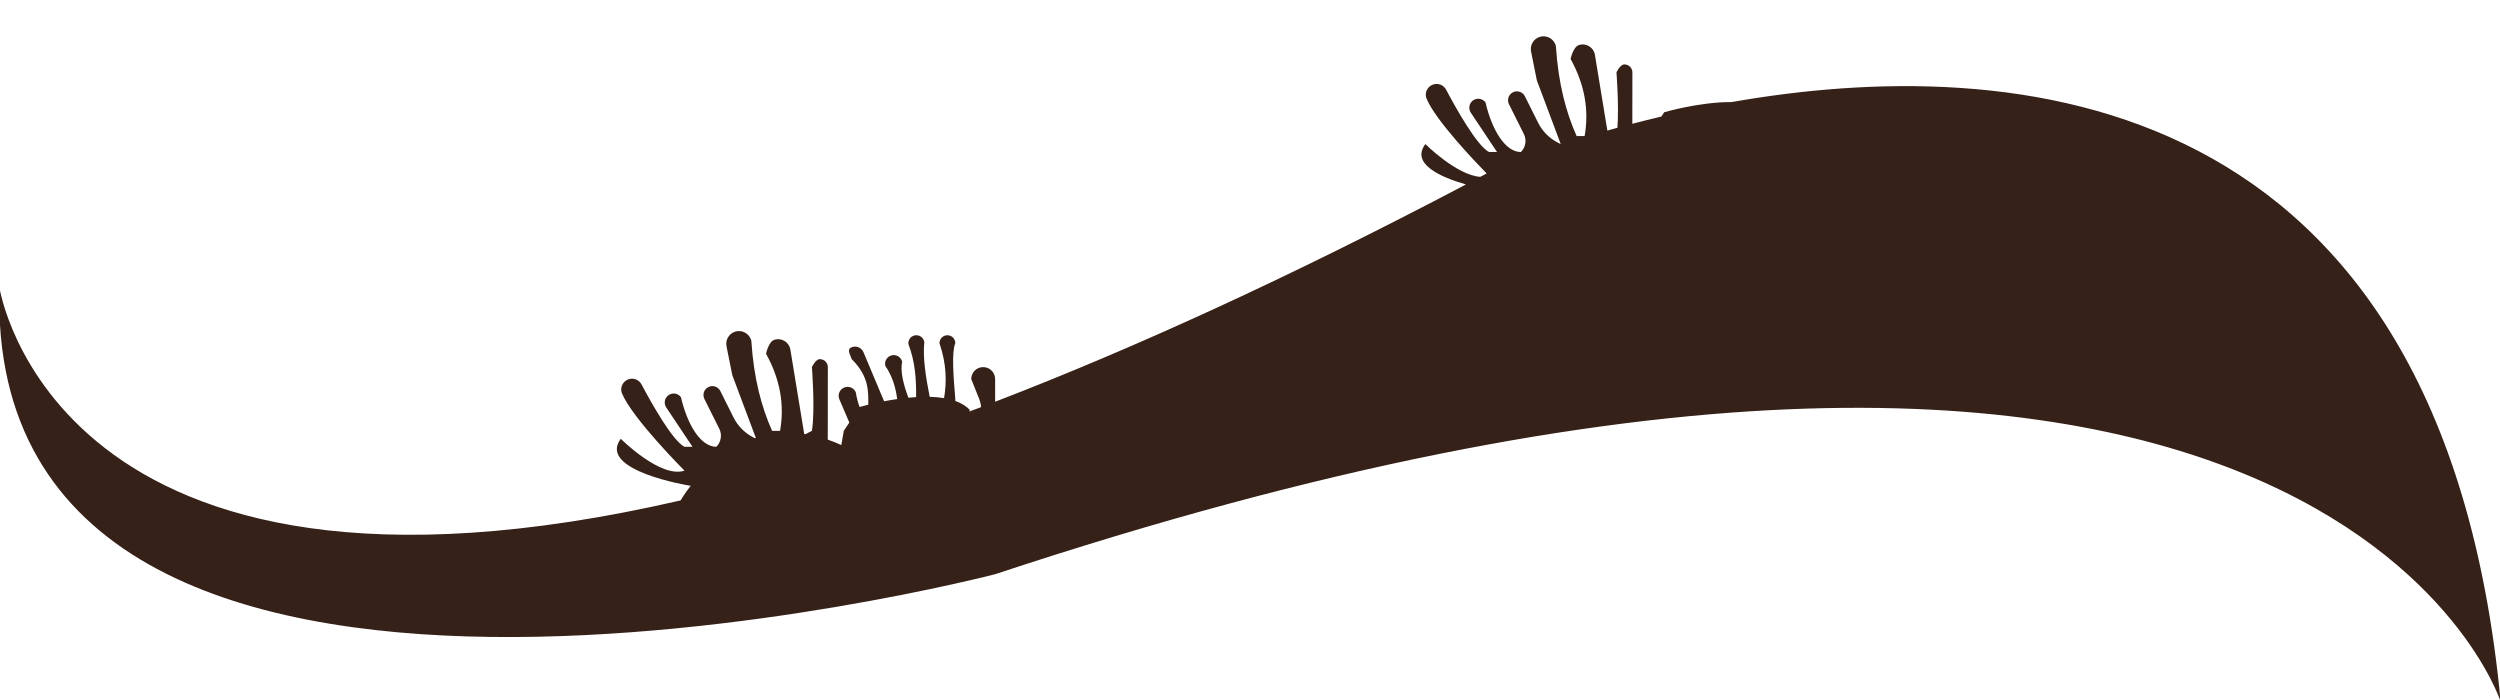 <svg version="1.1" id="图层_1" x="0px" y="0px" width="192.763px" height="54px" viewBox="0 0 192.763 54" enable-background="new 0 0 192.763 54" xml:space="preserve" xmlns="http://www.w3.org/2000/svg" xmlns:xlink="http://www.w3.org/1999/xlink" xmlns:xml="http://www.w3.org/XML/1998/namespace">
  <path fill="#362118" d="M133.507,7.871c-2.458-0.015-5.184,0.782-5.184,0.782L128.1,8.986c-0.773,0.183-1.521,0.37-2.239,0.558
	l0.005-3.963c0-0.339-0.275-0.615-0.614-0.615s-0.614,0.614-0.614,0.614s0.202,2.553,0.072,4.272
	c-0.263,0.072-0.52,0.144-0.774,0.216l-0.96-5.843c-0.095-0.578-0.685-0.934-1.24-0.749c-0.449,0.15-0.635,1.073-0.635,1.073
	c1.1,1.985,1.431,3.966,1.081,5.944h-0.614c-0.813-1.823-1.412-4.021-1.6-6.935c-0.13-0.563-0.716-0.892-1.264-0.709l0,0
	c-0.469,0.156-0.748,0.637-0.651,1.122l0.445,2.223l1.843,4.914l-0.196-0.098c-0.67-0.335-1.213-0.878-1.548-1.548l-1.019-2.039
	c-0.17-0.339-0.582-0.477-0.921-0.307c-0.339,0.17-0.477,0.582-0.307,0.921l1.147,2.294c0.232,0.464,0.141,1.024-0.226,1.391
	c-1.228,0-2.246-1.741-2.728-3.819c-0.198-0.277-0.567-0.369-0.871-0.216c-0.372,0.186-0.497,0.656-0.266,1.001l2.023,3.034h-0.614
	c-0.934-0.467-2.579-3.421-3.313-4.809c-0.211-0.399-0.7-0.554-1.104-0.353c-0.384,0.192-0.568,0.647-0.404,1.044
	c0.703,1.696,3.836,4.957,4.634,5.771c-0.164,0.087-0.328,0.174-0.492,0.261c-1.83-0.127-4.234-2.528-4.234-2.528
	c-1.15,1.534,1.201,2.56,3.13,3.114C99.344,21.431,87.314,26.904,76.73,30.976v-1.749c0-0.509-0.413-0.921-0.921-0.921
	s-0.921,0.412-0.921,0.921l0.614,1.535c0.097,0.272,0.138,0.473,0.144,0.629c-0.29,0.11-0.577,0.217-0.865,0.325
	c-0.023-0.007-0.045-0.014-0.069-0.022l0.09-0.053c-0.289-0.328-0.683-0.562-1.143-0.726v-0.153c-0.155-1.847-0.286-3.629,0-4.304
	c0-0.337-0.273-0.61-0.61-0.61c-0.34,0-0.615,0.278-0.61,0.618c0.548,1.607,0.563,2.97,0.352,4.231
	c-0.353-0.058-0.725-0.09-1.107-0.1c-0.312-1.568-0.536-3.051-0.416-4.207c-0.038-0.31-0.301-0.542-0.613-0.542
	c-0.365,0-0.65,0.315-0.614,0.679c0.509,1.317,0.615,2.694,0.595,4.091c-0.199,0.012-0.398,0.028-0.595,0.047
	c-0.403-1.081-0.632-2.052-0.481-2.78c-0.104-0.415-0.565-0.627-0.947-0.435c-0.282,0.141-0.427,0.46-0.348,0.765
	c0.541,0.796,0.797,1.659,0.912,2.555c-0.355,0.051-0.695,0.109-1.009,0.169l-1.59-3.782c-0.158-0.375-0.6-0.539-0.964-0.357
	c-0.318,0.159-0.06,0.557,0.058,0.892c1.297,1.297,1.289,2.397,1.276,3.512c-0.412,0.101-0.662,0.173-0.662,0.173L66.28,31.39
	c-0.114-0.306-0.216-0.674-0.296-1.147c-0.15-0.344-0.548-0.505-0.895-0.361c-0.354,0.147-0.52,0.555-0.369,0.907l0.767,1.79
	L65.06,33.22l-0.19,1.095c-0.355-0.159-0.705-0.302-1.045-0.418l0.006-5.59c0-0.339-0.274-0.615-0.614-0.615
	c-0.339,0-0.614,0.614-0.614,0.614s0.261,3.288,0,4.914l-0.488,0.255c-0.035-0.005-0.07-0.009-0.105-0.014l-1.069-6.509
	c-0.095-0.578-0.685-0.934-1.24-0.749c-0.449,0.15-0.635,1.073-0.635,1.073c1.1,1.985,1.431,3.966,1.081,5.944h-0.614
	c-0.813-1.823-1.412-4.021-1.6-6.935c-0.13-0.563-0.716-0.892-1.264-0.709l0,0c-0.469,0.156-0.748,0.637-0.651,1.122l0.445,2.223
	l1.817,4.846c-0.022,0.007-0.044,0.015-0.066,0.022l-0.105-0.052c-0.67-0.335-1.213-0.878-1.548-1.548l-1.019-2.039
	c-0.17-0.339-0.582-0.477-0.921-0.307s-0.477,0.582-0.307,0.921l1.147,2.294c0.232,0.464,0.141,1.024-0.226,1.391
	c-1.228,0-2.246-1.741-2.728-3.819c-0.198-0.277-0.567-0.369-0.871-0.216c-0.372,0.186-0.497,0.656-0.266,1.001l2.023,3.034h-0.614
	c-0.934-0.467-2.579-3.421-3.313-4.809c-0.211-0.399-0.7-0.554-1.104-0.353c-0.384,0.192-0.568,0.647-0.404,1.044
	c0.808,1.947,4.821,5.96,4.821,5.96c-1.843,0.614-4.914-2.457-4.914-2.457c-1.843,2.457,5.298,3.61,5.298,3.61l0.1,0.006
	c-0.453,0.579-0.719,1.019-0.787,1.136C4.144,49.72-0.045,22.164-0.045,22.164C-1.273,64.544,76.73,44.275,76.73,44.275
	c101.956-33.781,116.083,9.827,116.083,9.827C188.275,6.249,154.92,4.114,133.507,7.871z" class="color c1"/>
</svg>